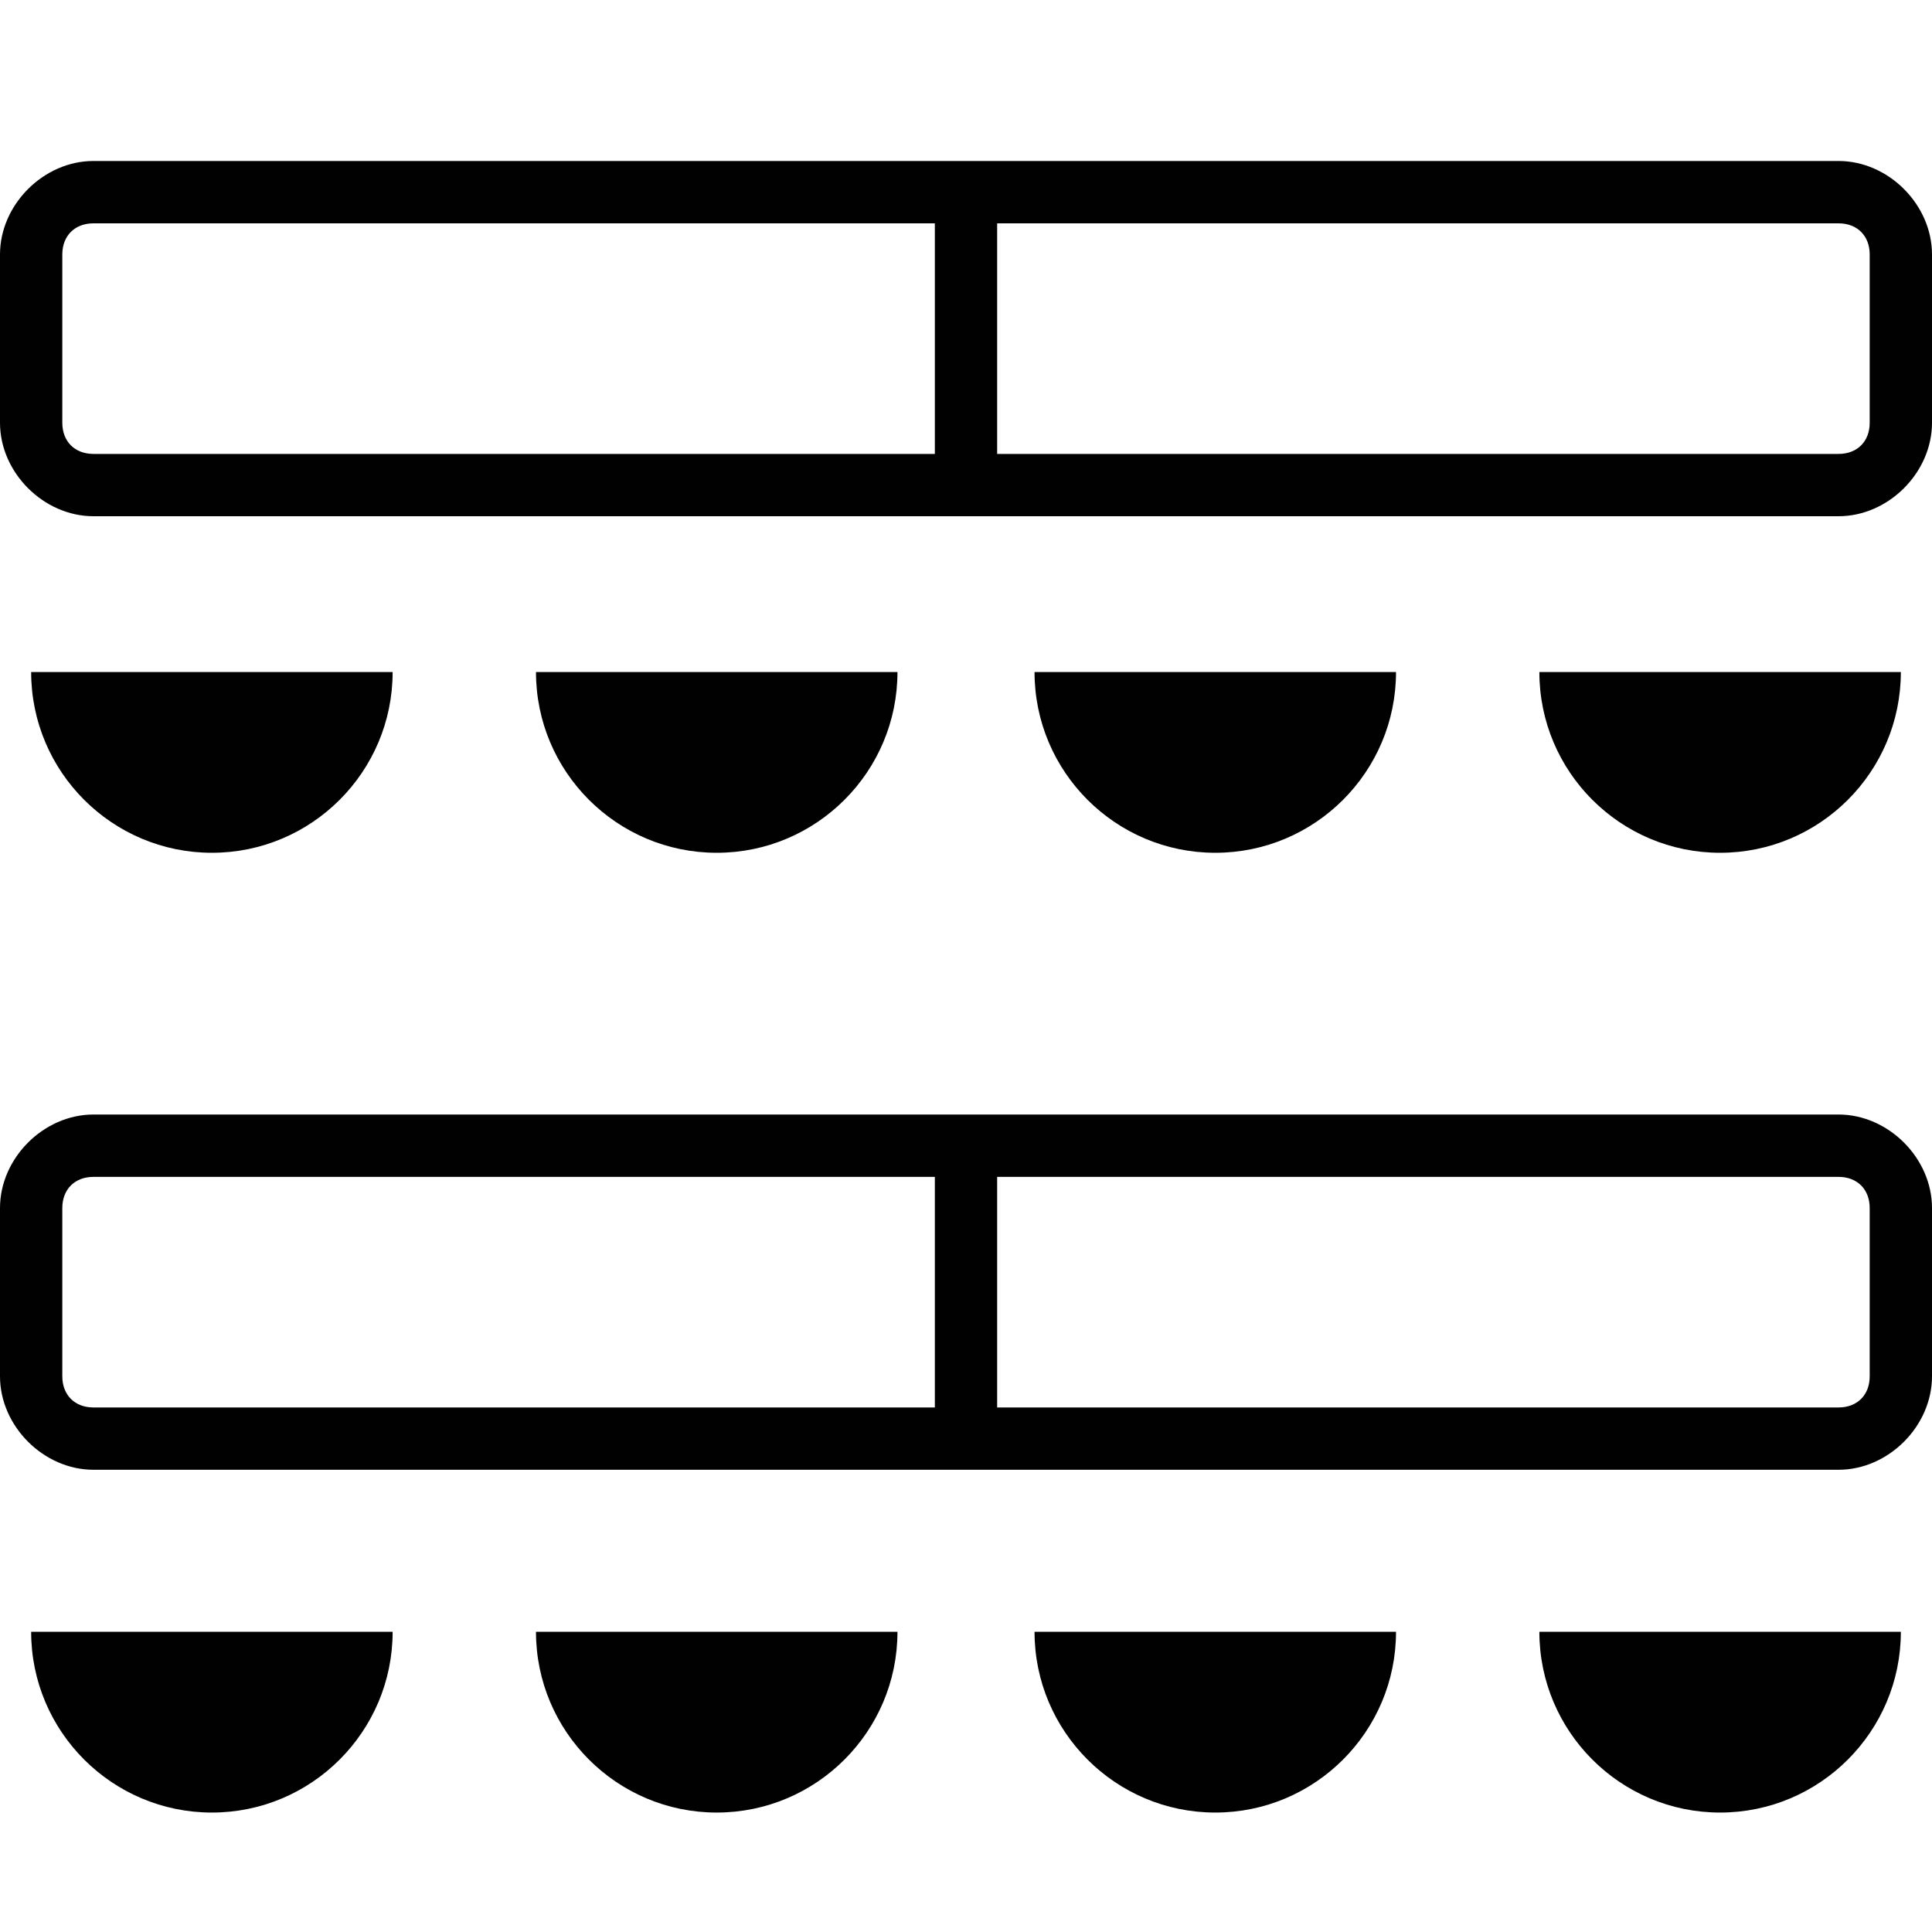 <svg width="40" height="40" viewBox="0 0 40 40" fill="none" xmlns="http://www.w3.org/2000/svg">
<g clip-path="url(#clip0)">
<path d="M8.129 13.914C5.936 13.914 3.226 13.914 0.645 13.914C0.645 15.979 2.323 17.656 4.387 17.656C6.452 17.656 8.129 15.979 8.129 13.914Z" fill="#010101"/>
<path d="M18.581 13.914C16.387 13.914 13.677 13.914 11.097 13.914C11.097 15.979 12.774 17.656 14.839 17.656C16.903 17.656 18.581 15.979 18.581 13.914Z" fill="#010101"/>
<path d="M28.903 13.914C26.71 13.914 24 13.914 21.419 13.914C21.419 15.979 23.097 17.656 25.161 17.656C27.226 17.656 28.903 15.979 28.903 13.914Z" fill="#010101"/>
<path d="M39.355 13.914C37.161 13.914 34.452 13.914 31.871 13.914C31.871 15.979 33.548 17.656 35.613 17.656C37.677 17.656 39.355 15.979 39.355 13.914Z" fill="#010101"/>
<path d="M38.065 3.333H1.935C0.903 3.333 0 4.236 0 5.269V8.753C0 9.785 0.903 10.688 1.935 10.688H38.065C39.097 10.688 40 9.785 40 8.753V5.269C40 4.236 39.097 3.333 38.065 3.333ZM1.29 8.753V5.269C1.29 4.882 1.548 4.624 1.935 4.624H19.355V9.398H1.935C1.548 9.398 1.29 9.14 1.29 8.753ZM38.71 8.753C38.71 9.14 38.452 9.398 38.065 9.398H20.645V4.624H38.065C38.452 4.624 38.71 4.882 38.71 5.269V8.753Z" fill="#010101"/>
<path d="M4.387 37.527C6.452 37.527 8.129 35.849 8.129 33.785C5.936 33.785 3.226 33.785 0.645 33.785C0.645 35.849 2.323 37.527 4.387 37.527Z" fill="#010101"/>
<path d="M14.839 37.527C16.903 37.527 18.581 35.849 18.581 33.785C16.387 33.785 13.677 33.785 11.097 33.785C11.097 35.849 12.774 37.527 14.839 37.527Z" fill="#010101"/>
<path d="M25.161 37.527C27.226 37.527 28.903 35.849 28.903 33.785C26.71 33.785 24 33.785 21.419 33.785C21.419 35.849 23.097 37.527 25.161 37.527Z" fill="#010101"/>
<path d="M35.613 37.527C37.677 37.527 39.355 35.849 39.355 33.785C37.161 33.785 34.452 33.785 31.871 33.785C31.871 35.849 33.548 37.527 35.613 37.527Z" fill="#010101"/>
<path d="M38.065 23.075H1.935C0.903 23.075 0 23.978 0 25.011V28.495C0 29.527 0.903 30.43 1.935 30.43H38.065C39.097 30.43 40 29.527 40 28.495V25.011C40 23.978 39.097 23.075 38.065 23.075ZM1.29 28.495V25.011C1.29 24.624 1.548 24.366 1.935 24.366H19.355V29.14H1.935C1.548 29.14 1.29 28.882 1.29 28.495ZM38.71 28.495C38.71 28.882 38.452 29.14 38.065 29.14H20.645V24.366H38.065C38.452 24.366 38.71 24.624 38.71 25.011V28.495Z" fill="#010101"/>
</g>
<defs>
<clipPath id="clip0">
<rect width="40" height="40" fill="white"/>
</clipPath>
</defs>
</svg>

